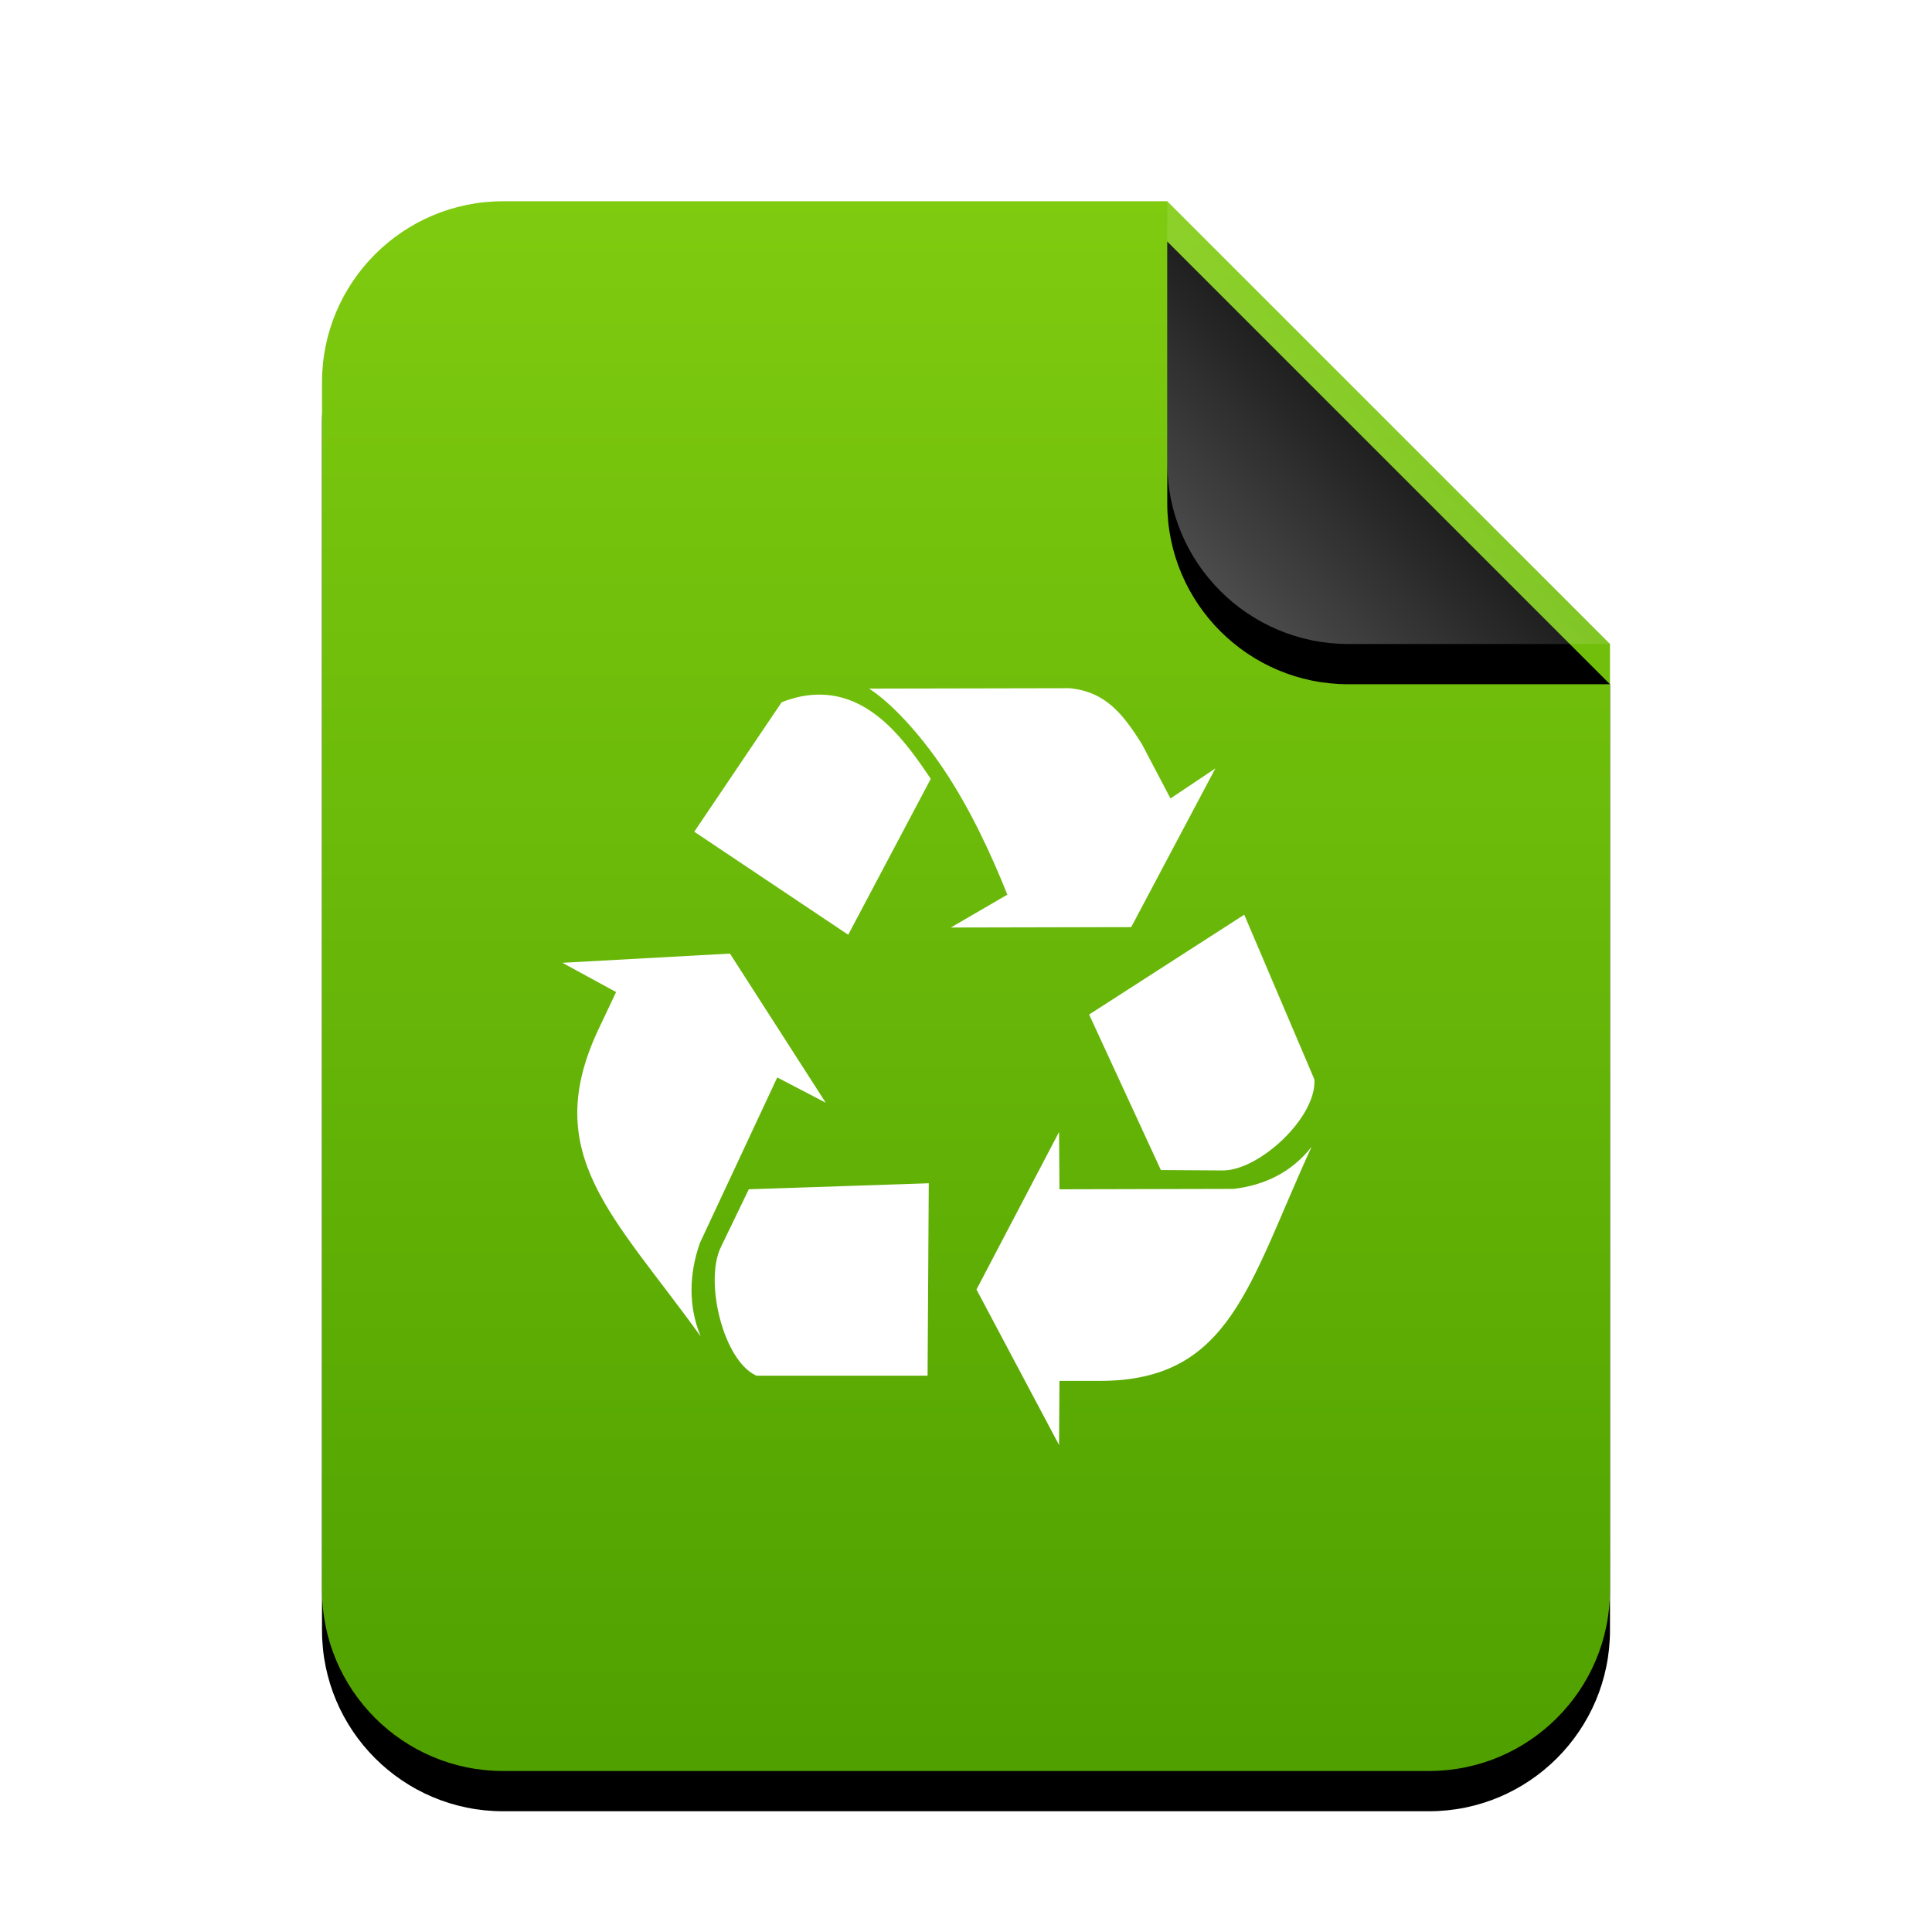 <svg xmlns="http://www.w3.org/2000/svg" xmlns:xlink="http://www.w3.org/1999/xlink" width="96" height="96" viewBox="0 0 96 96">
  <defs>
    <linearGradient id="text-x-bak-c" x1="50%" x2="50%" y1="0%" y2="98.501%">
      <stop offset="0%" stop-color="#7FCB10"/>
      <stop offset="100%" stop-color="#50A100"/>
    </linearGradient>
    <path id="text-x-bak-b" d="M42,0 L64,22 L64,69 C64,73.971 59.971,78 55,78 L9,78 C4.029,78 6.08718376e-16,73.971 0,69 L0,9 C-6.08718376e-16,4.029 4.029,4.46579124e-15 9,3.55271368e-15 L42,0 Z"/>
    <filter id="text-x-bak-a" width="131.2%" height="125.6%" x="-15.6%" y="-10.3%" filterUnits="objectBoundingBox">
      <feOffset dy="2" in="SourceAlpha" result="shadowOffsetOuter1"/>
      <feGaussianBlur in="shadowOffsetOuter1" result="shadowBlurOuter1" stdDeviation="3"/>
      <feColorMatrix in="shadowBlurOuter1" values="0 0 0 0 0.464   0 0 0 0 0.679   0 0 0 0 0  0 0 0 0.5 0"/>
    </filter>
    <linearGradient id="text-x-bak-f" x1="50%" x2="11.493%" y1="50%" y2="88.683%">
      <stop offset="0%" stop-color="#FFF" stop-opacity=".1"/>
      <stop offset="100%" stop-color="#FFF" stop-opacity=".3"/>
    </linearGradient>
    <path id="text-x-bak-e" d="M42,0 L64,22 L51,22 C46.029,22 42,17.971 42,13 L42,0 Z"/>
    <filter id="text-x-bak-d" width="150%" height="150%" x="-25%" y="-15.9%" filterUnits="objectBoundingBox">
      <feOffset dy="2" in="SourceAlpha" result="shadowOffsetOuter1"/>
      <feGaussianBlur in="shadowOffsetOuter1" result="shadowBlurOuter1" stdDeviation="1.5"/>
      <feComposite in="shadowBlurOuter1" in2="SourceAlpha" operator="out" result="shadowBlurOuter1"/>
      <feColorMatrix in="shadowBlurOuter1" values="0 0 0 0 0   0 0 0 0 0   0 0 0 0 0  0 0 0 0.05 0"/>
    </filter>
  </defs>
  <g fill="none" fill-rule="evenodd">
    <g transform="translate(16 10)">
      <use fill="#000" filter="url(#text-x-bak-a)" xlink:href="#text-x-bak-b"/>
      <use fill="url(#text-x-bak-c)" xlink:href="#text-x-bak-b"/>
      <use fill="#000" filter="url(#text-x-bak-d)" xlink:href="#text-x-bak-e"/>
      <use fill="url(#text-x-bak-f)" xlink:href="#text-x-bak-e"/>
    </g>
    <path fill="#FFF" d="M53.142,34.197 L43.183,34.217 C44.266,34.906 45.703,36.452 46.887,38.221 C48.21,40.196 49.263,42.469 50.054,44.455 L47.246,46.088 L56.209,46.068 L60.392,38.181 L58.161,39.675 L56.747,36.986 C55.799,35.468 54.93,34.368 53.142,34.197 L53.142,34.197 Z M40.812,34.516 C40.204,34.503 39.556,34.611 38.84,34.894 L34.498,41.328 L42.147,46.447 L46.25,38.699 C45.116,37.026 43.447,34.572 40.812,34.516 L40.812,34.516 Z M61.826,45.451 L54.118,50.411 L57.683,58.139 L60.751,58.159 C62.542,58.179 65.425,55.54 65.312,53.637 L61.826,45.451 L61.826,45.451 Z M36.271,47.383 L27.945,47.841 L30.614,49.295 L29.718,51.187 C26.825,57.372 30.484,60.387 34.817,66.405 C34.198,64.911 34.235,63.312 34.777,61.764 L38.621,53.538 L41.031,54.793 L36.271,47.383 L36.271,47.383 Z M52.624,56.247 L48.521,64.075 L52.624,71.803 L52.644,68.616 L54.656,68.616 C61.147,68.613 62.044,63.794 65.172,56.984 C64.192,58.24 62.832,58.901 61.288,59.075 L52.644,59.095 L52.624,56.247 L52.624,56.247 Z M46.15,58.796 L37.207,59.095 L35.813,61.983 C34.997,63.68 35.935,67.616 37.586,68.357 L46.091,68.357 L46.15,58.796 L46.15,58.796 Z"/>
  </g>
</svg>
